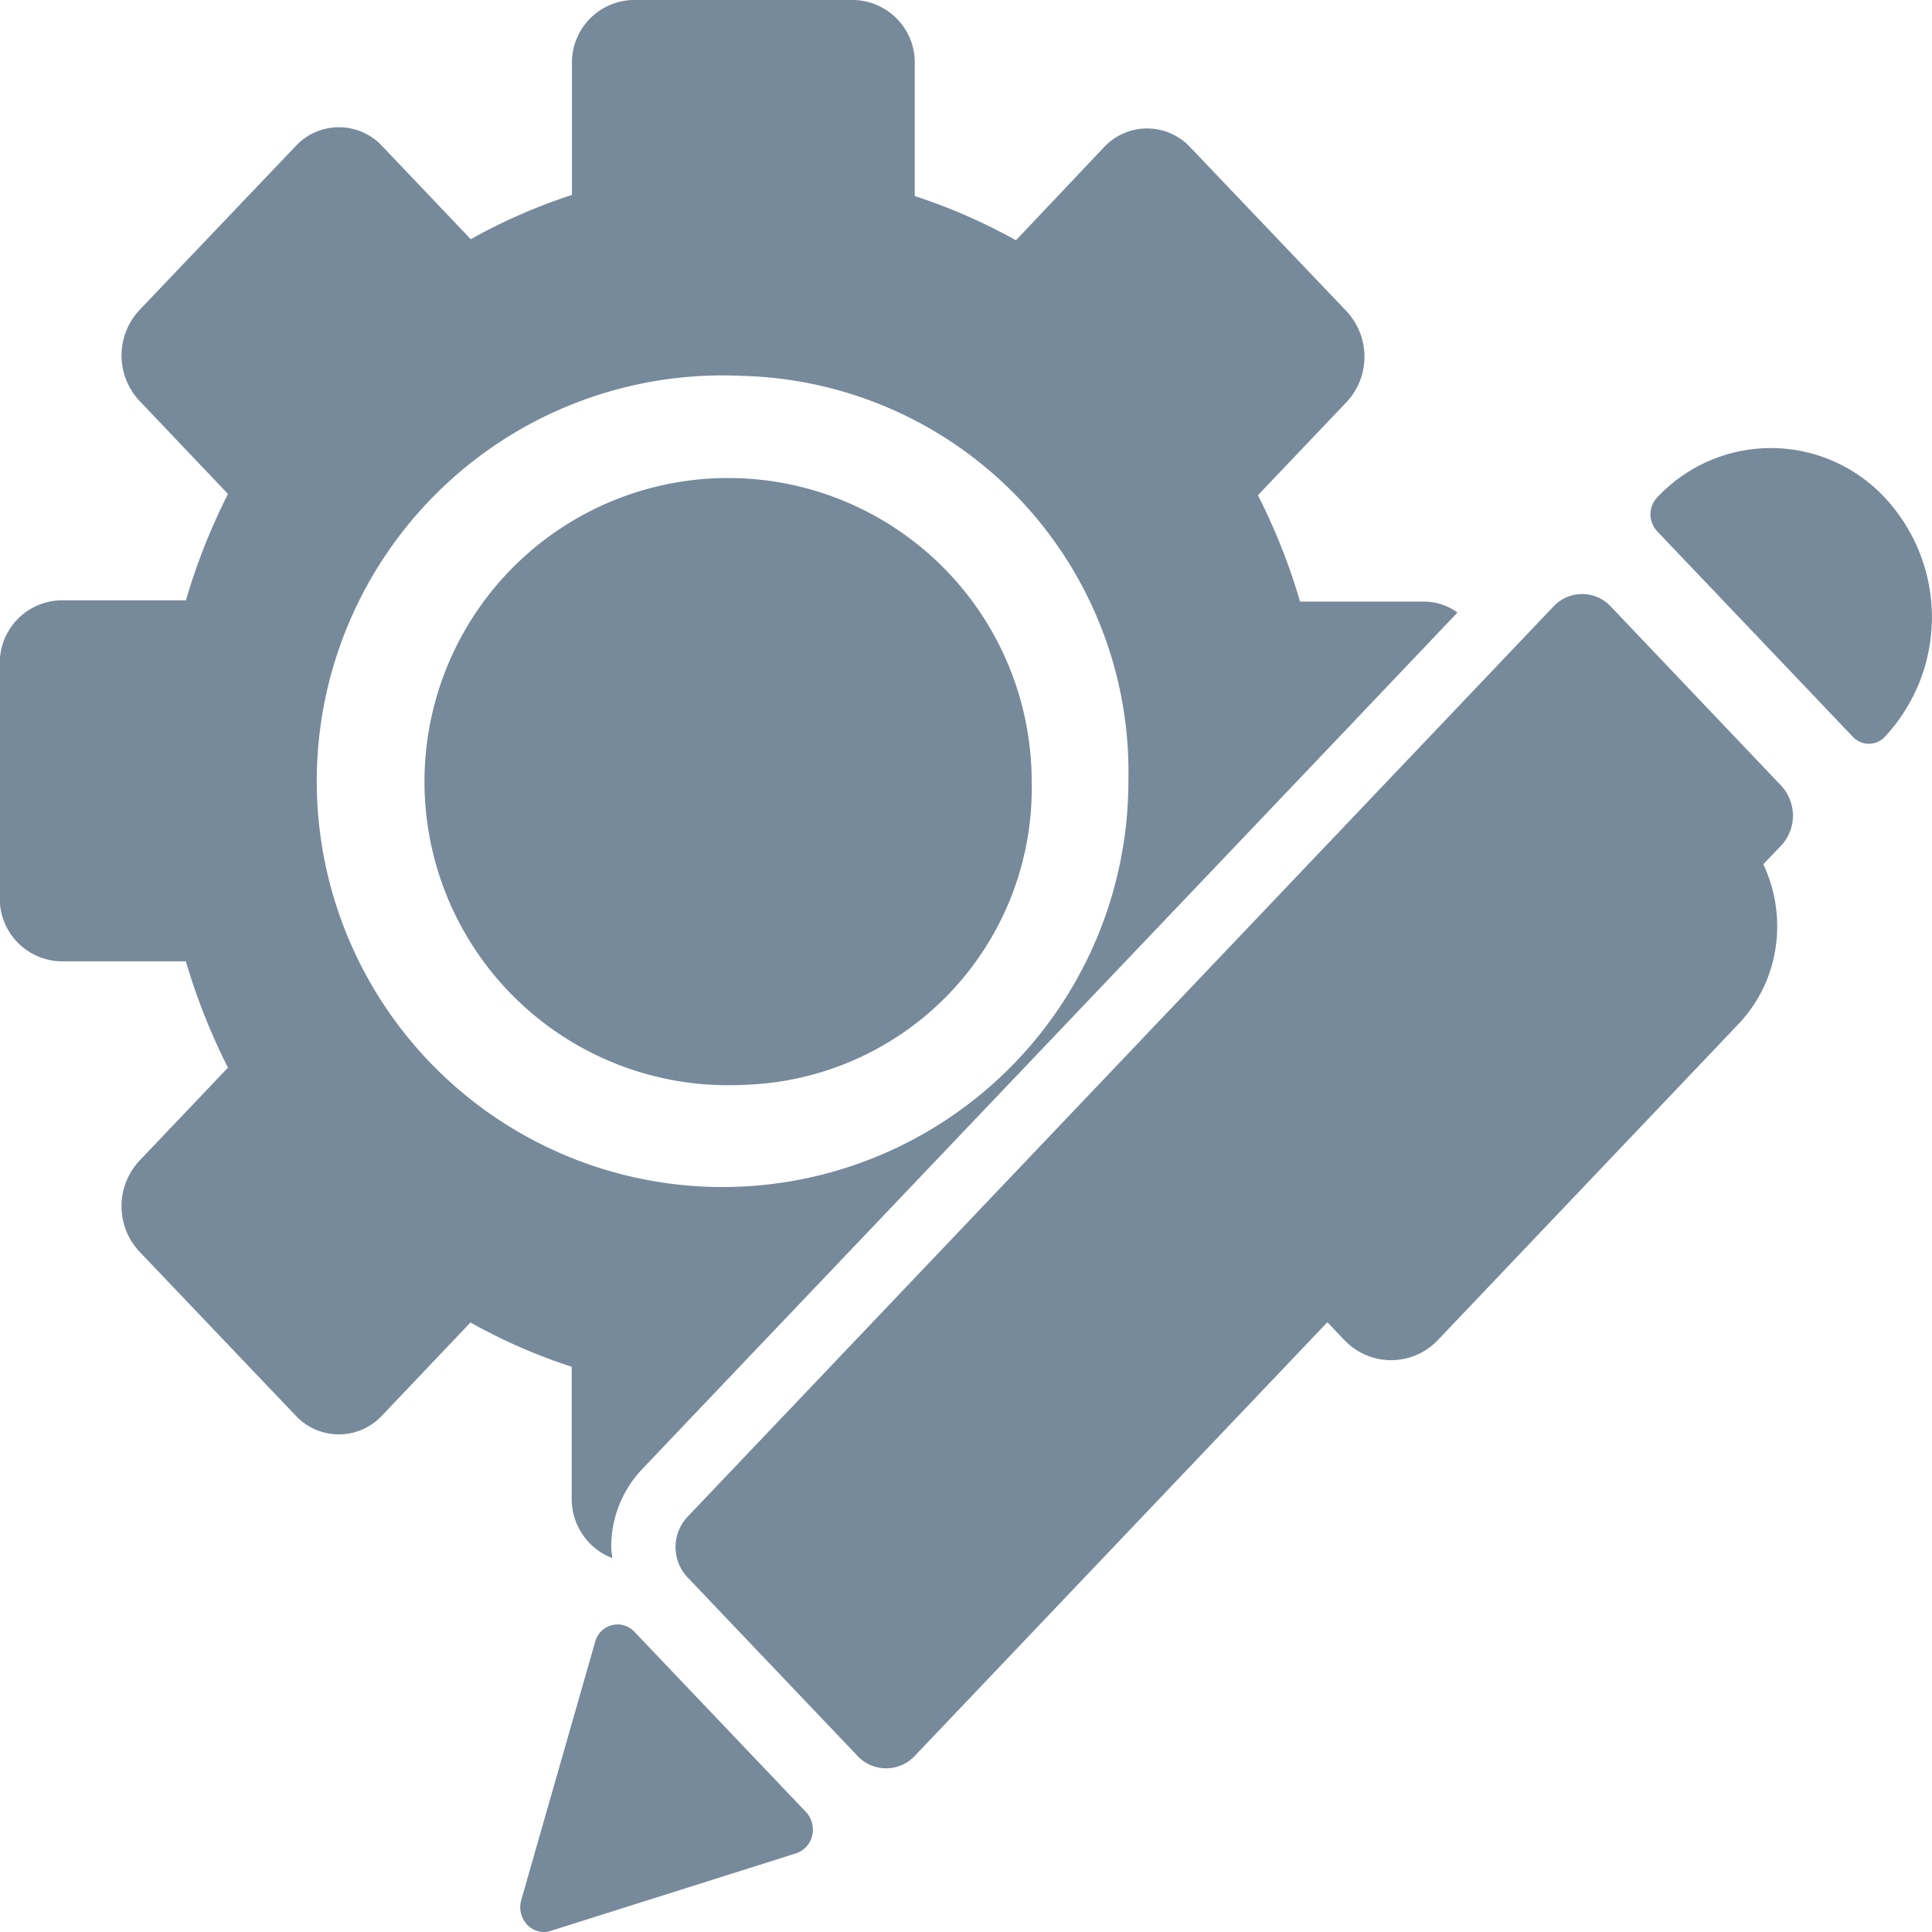 <svg xmlns="http://www.w3.org/2000/svg" width="21" height="21" viewBox="0 0 21 21">
<defs>
    <style>
      .cls-1 {
        fill: #778a9b;
        fill-rule: evenodd;
      }
    </style>
  </defs>
  <path id="形状_5_拷贝" data-name="形状 5 拷贝" class="cls-1" d="M547.487,387.009a0.237,0.237,0,0,1-.347,0l-2.129-2.236a0.27,0.27,0,0,1-.071-0.182,0.265,0.265,0,0,1,.071-0.182,1.692,1.692,0,0,1,2.476,0A1.906,1.906,0,0,1,547.487,387.009Zm-1.129,1.185-0.192.2a1.575,1.575,0,0,1,.135.9,1.525,1.525,0,0,1-.4.832l-3.271,3.439a0.7,0.7,0,0,1-1.018,0l-0.184-.193-4.484,4.713a0.426,0.426,0,0,1-.624,0l-1.848-1.941a0.481,0.481,0,0,1,0-.656l9.413-9.895a0.426,0.426,0,0,1,.624,0l1.847,1.942A0.479,0.479,0,0,1,546.358,388.194Zm-11.584,5.94-0.795.836a1.222,1.222,0,0,0-.335.849c0,0.04.008,0.078,0.011,0.117a0.689,0.689,0,0,1-.441-0.649v-1.431a6.061,6.061,0,0,1-1.1-.481l-0.962,1.012a0.641,0.641,0,0,1-.938,0l-1.7-1.784a0.724,0.724,0,0,1,0-.985l0.964-1.013a6.836,6.836,0,0,1-.458-1.156h-1.36a0.68,0.68,0,0,1-.662-0.7v-2.524a0.68,0.68,0,0,1,.662-0.7h1.361a6.717,6.717,0,0,1,.457-1.156l-0.963-1.013a0.722,0.722,0,0,1,0-.985l1.7-1.784a0.641,0.641,0,0,1,.938,0l0.964,1.013a6.121,6.121,0,0,1,1.1-.481V379.7a0.68,0.68,0,0,1,.663-0.7h2.4a0.68,0.68,0,0,1,.663.7v1.431a6.152,6.152,0,0,1,1.1.481L539,380.6a0.641,0.641,0,0,1,.937,0l1.7,1.784a0.723,0.723,0,0,1,0,.986l-0.964,1.013a6.689,6.689,0,0,1,.458,1.156h1.362a0.624,0.624,0,0,1,.349.119l-1.446,1.521Zm0.3-11.048a4.411,4.411,0,1,0,4.191,4.406A4.307,4.307,0,0,0,535.076,383.086Zm0,7.706a3.3,3.3,0,1,1,3.14-3.3A3.226,3.226,0,0,1,535.076,390.792Zm-1.606,6.057a0.254,0.254,0,0,1,.245-0.192,0.253,0.253,0,0,1,.182.079l1.866,1.96a0.28,0.28,0,0,1,.067.256,0.265,0.265,0,0,1-.175.193l-2.667.843a0.239,0.239,0,0,1-.074.012,0.255,0.255,0,0,1-.182-0.079,0.28,0.28,0,0,1-.064-0.269Z" transform="translate(-527 -379)"/>
</svg>
